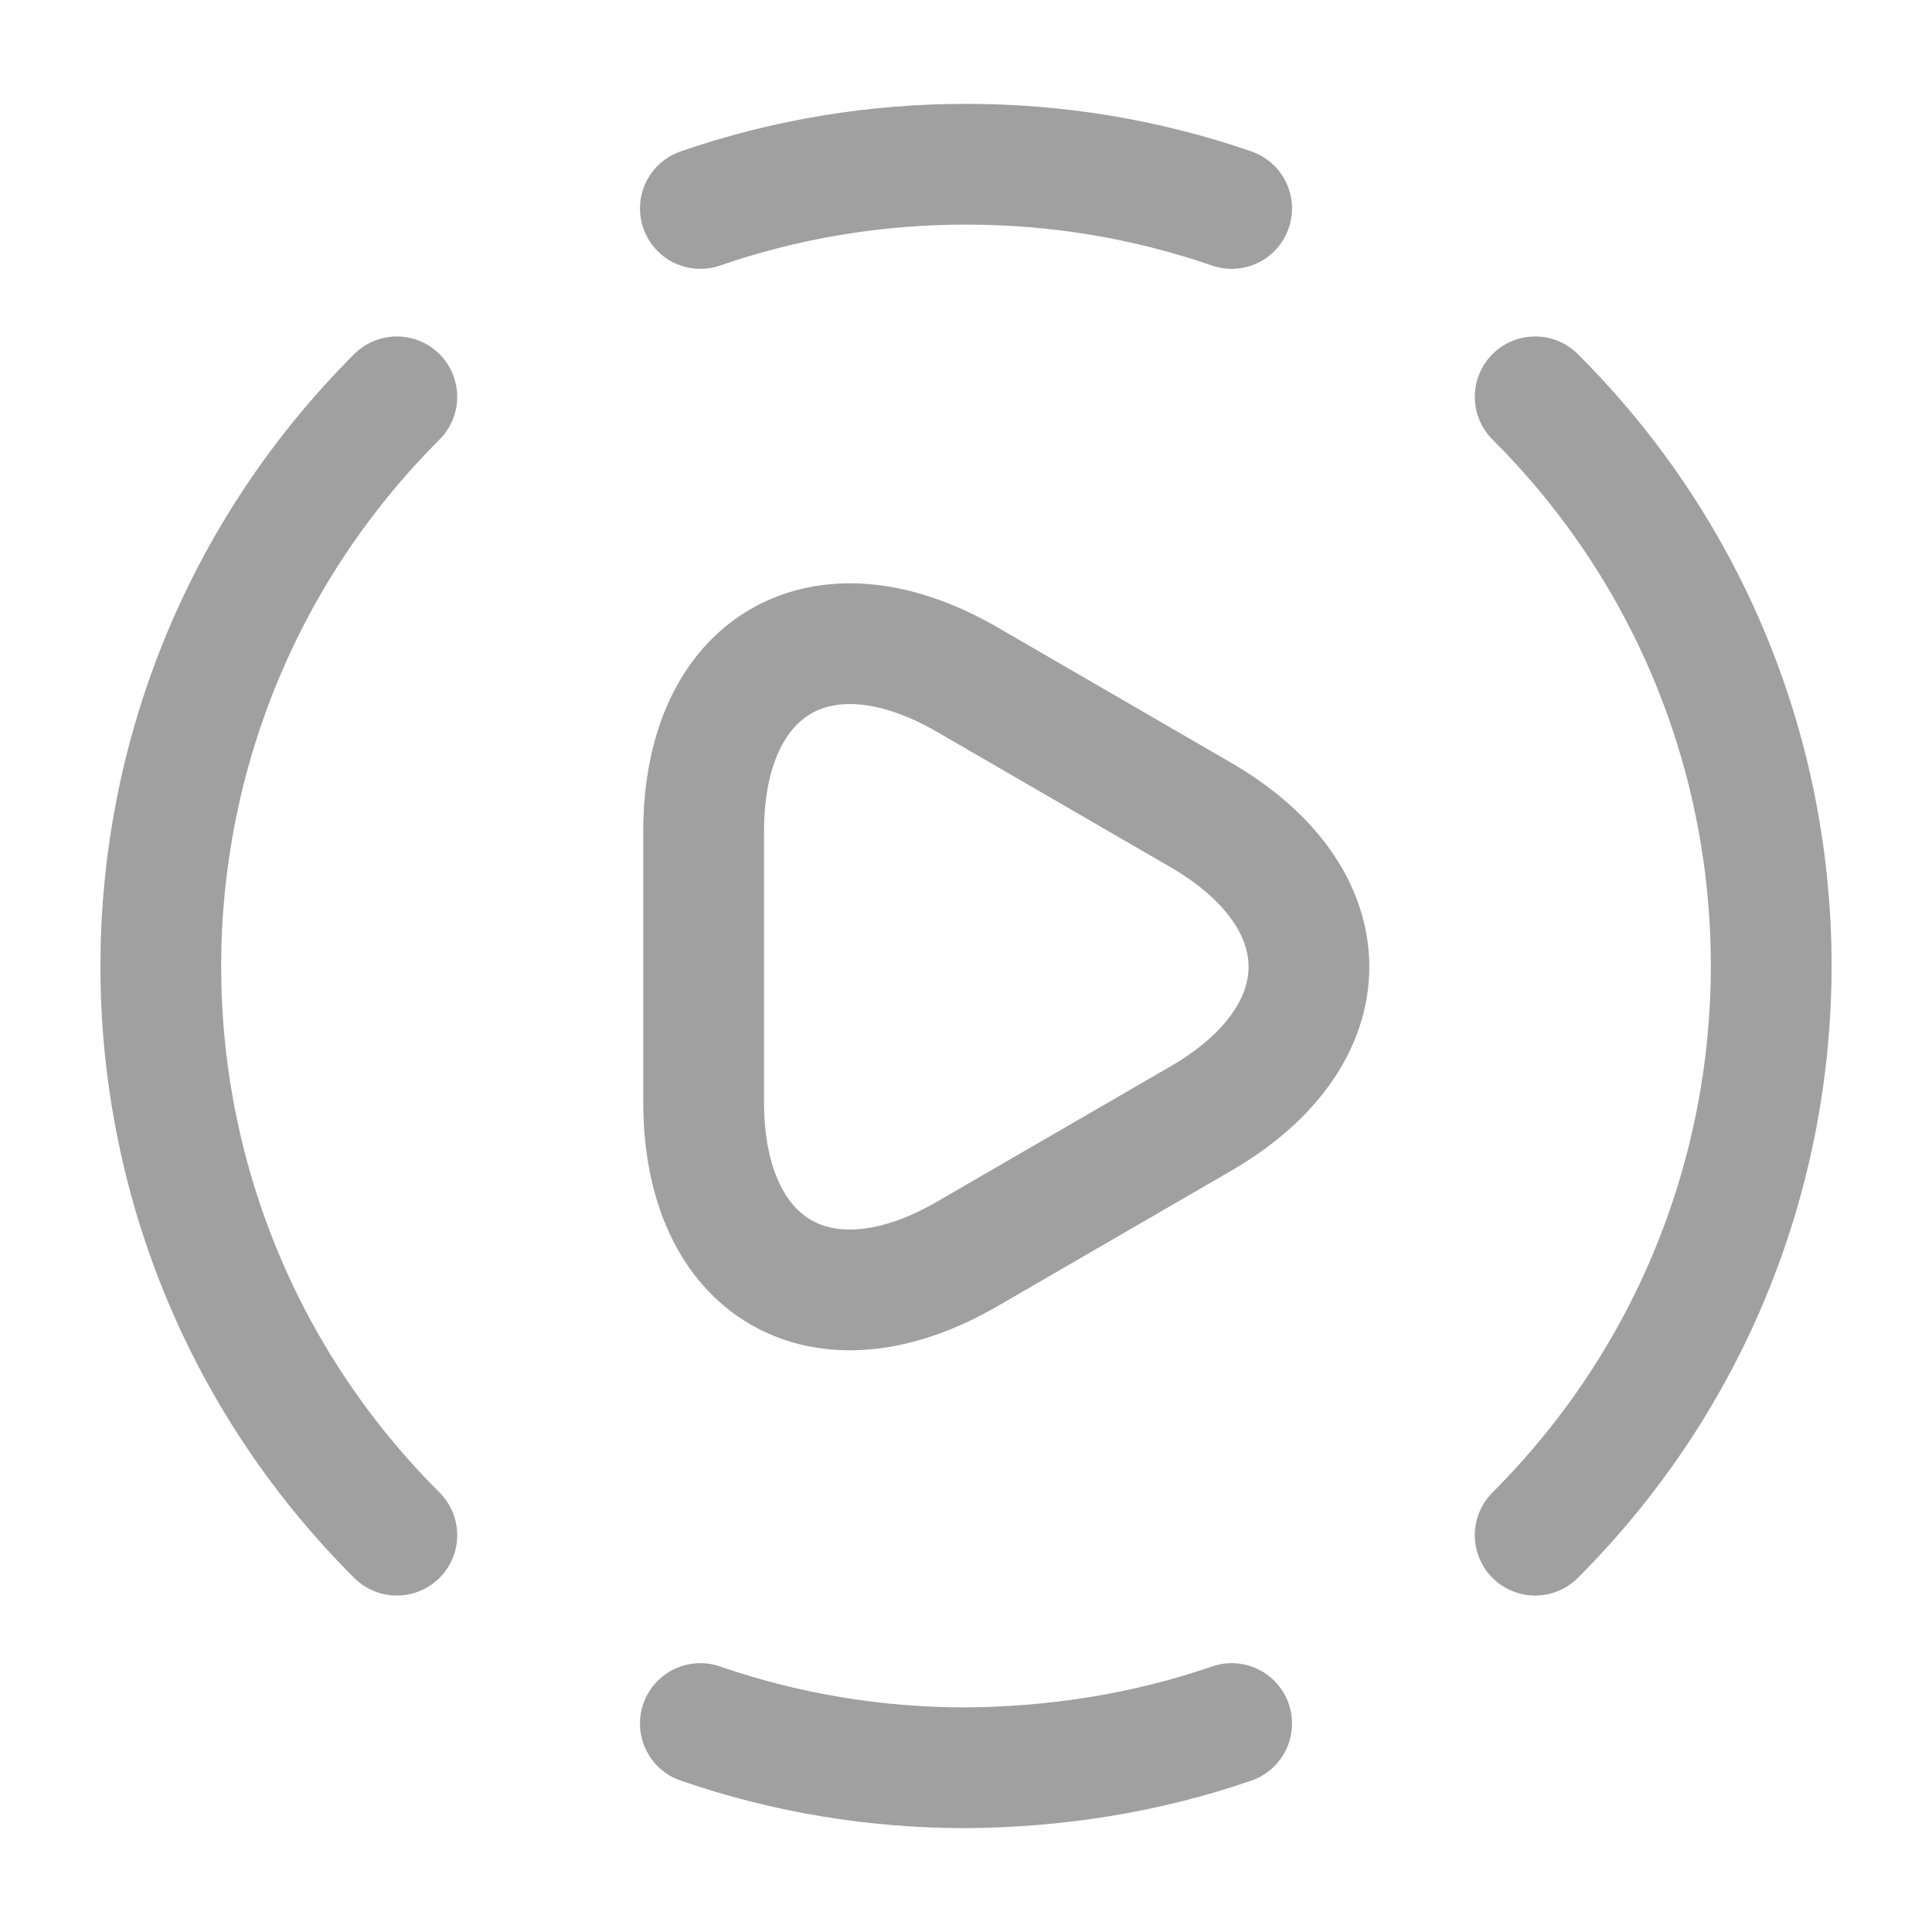<svg width="20" height="20" viewBox="0 0 20 20" fill="none" xmlns="http://www.w3.org/2000/svg">
<path d="M15.892 15.892C19.15 12.633 19.15 7.358 15.892 4.108" stroke="#A0A0A0" stroke-width="1.25" stroke-linecap="round" stroke-linejoin="round"/>
<path d="M4.108 4.108C0.85 7.367 0.85 12.642 4.108 15.892" stroke="#A0A0A0" stroke-width="1.25" stroke-linecap="round" stroke-linejoin="round"/>
<path d="M7.25 17.842C8.142 18.15 9.067 18.3 10 18.3C10.933 18.292 11.858 18.15 12.75 17.842" stroke="#A0A0A0" stroke-width="1.25" stroke-linecap="round" stroke-linejoin="round"/>
<path d="M7.25 2.158C8.142 1.85 9.067 1.7 10 1.7C10.933 1.7 11.858 1.85 12.75 2.158" stroke="#A0A0A0" stroke-width="1.25" stroke-linecap="round" stroke-linejoin="round"/>
<path d="M7.284 10V8.608C7.284 6.875 8.509 6.167 10.009 7.033L11.217 7.733L12.425 8.433C13.925 9.3 13.925 10.717 12.425 11.583L11.217 12.283L10.009 12.983C8.509 13.85 7.284 13.142 7.284 11.408V10Z" stroke="#A0A0A0" stroke-width="1.25" stroke-miterlimit="10" stroke-linecap="round" stroke-linejoin="round"/>
</svg>
